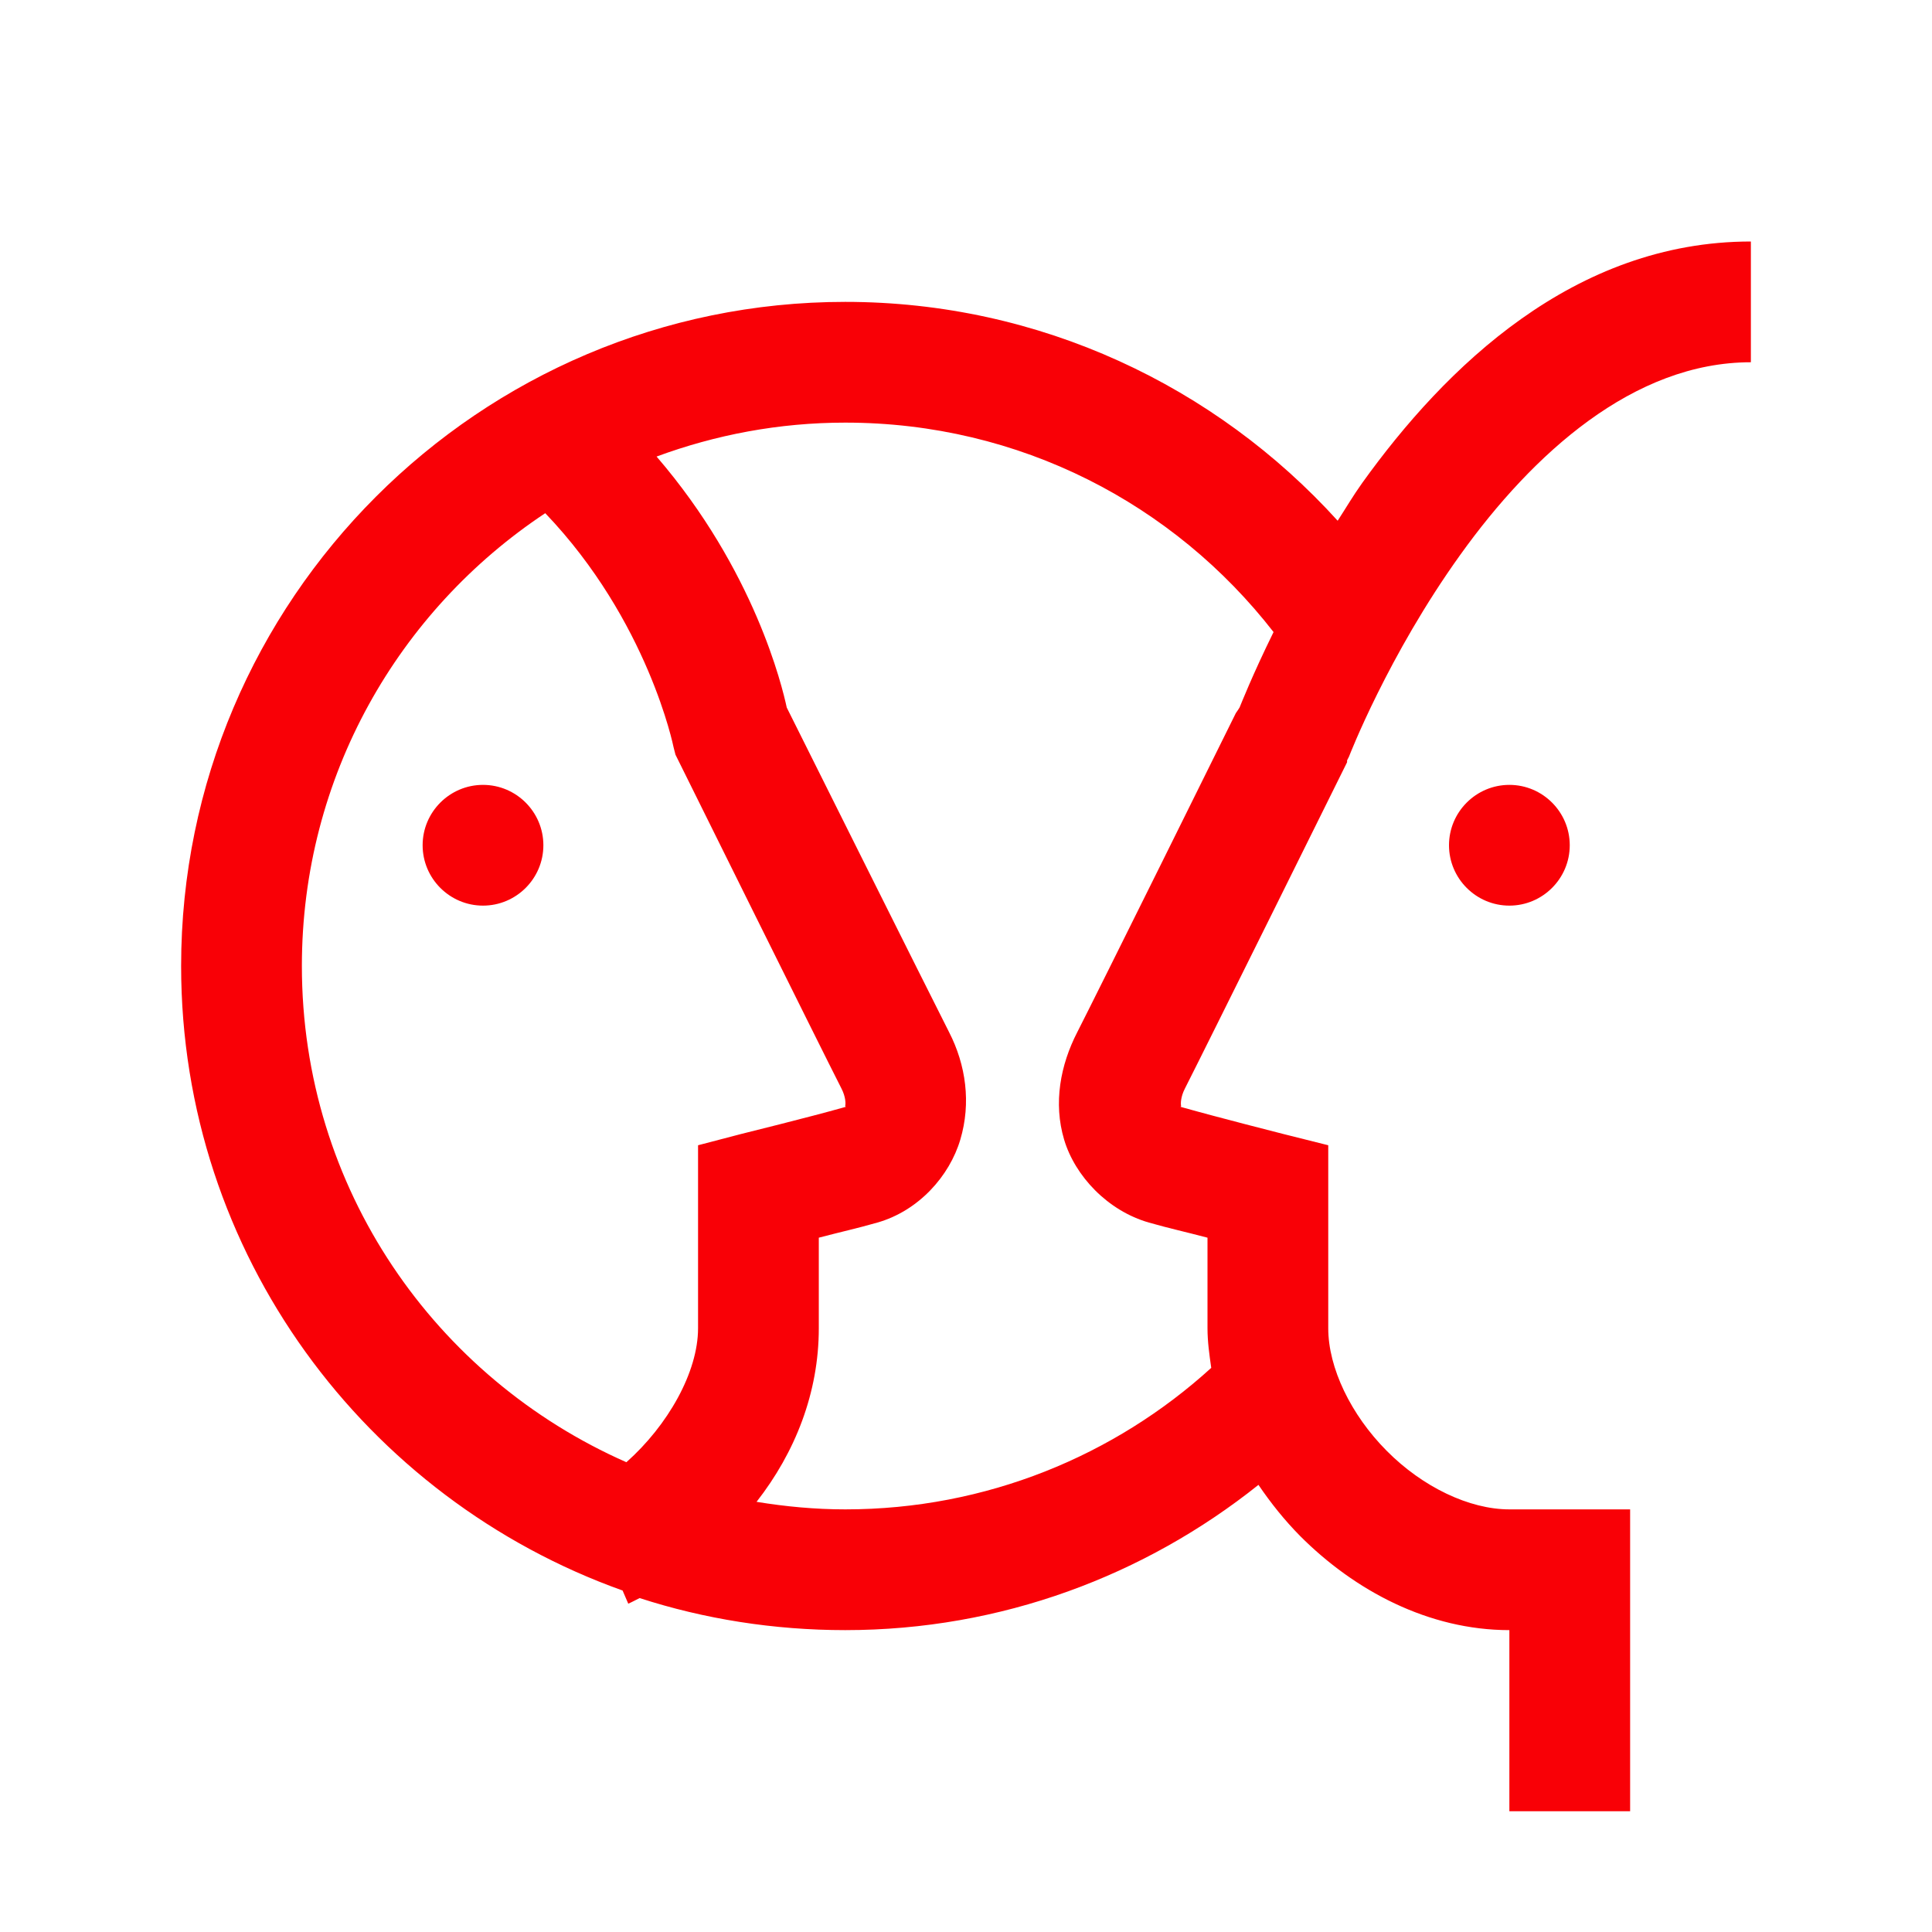 <?xml version="1.0" encoding="UTF-8"?>
<svg xmlns="http://www.w3.org/2000/svg" xmlns:xlink="http://www.w3.org/1999/xlink" viewBox="0 0 32 32" version="1.1" fill="#f90006"><g id="surface1" fill="#f90006"><path style=" " d="M 29 4 C 26.07 4 23.938 6.082 22.562 8 C 22.406 8.219 22.293 8.414 22.156 8.625 C 20.141 6.402 17.23 5 14 5 C 7.938 5 3 9.938 3 16 C 3 20.773 6.055 24.824 10.312 26.344 L 10.406 26.562 C 10.469 26.535 10.531 26.5 10.594 26.469 C 11.664 26.816 12.816 27 14 27 C 16.586 27 18.965 26.094 20.844 24.594 C 21.051 24.898 21.273 25.176 21.531 25.438 C 22.438 26.348 23.664 27 25 27 L 25 30 L 27 30 L 27 25 L 25 25 C 24.336 25 23.562 24.629 22.969 24.031 C 22.375 23.434 22 22.656 22 22 L 22 18.969 L 21.25 18.781 C 21.25 18.781 20.16 18.504 19.594 18.344 C 19.516 18.32 19.57 18.344 19.562 18.312 C 19.555 18.281 19.555 18.168 19.625 18.031 C 19.957 17.379 22.312 12.625 22.312 12.625 L 22.312 12.594 L 22.344 12.531 C 22.344 12.531 22.988 10.859 24.188 9.188 C 25.387 7.516 27.055 6 29 6 Z M 14 7 C 16.895 7 19.449 8.352 21.094 10.469 C 20.742 11.184 20.551 11.672 20.531 11.719 C 20.531 11.723 20.469 11.812 20.469 11.812 C 20.395 11.965 18.129 16.539 17.844 17.094 C 17.562 17.641 17.445 18.27 17.625 18.875 C 17.805 19.48 18.348 20.055 19.031 20.25 C 19.375 20.348 19.629 20.402 20 20.5 L 20 22 C 20 22.223 20.031 22.441 20.062 22.656 C 18.465 24.109 16.336 25 14 25 C 13.5 25 13.008 24.953 12.531 24.875 C 13.172 24.055 13.562 23.066 13.562 22 L 13.562 20.5 C 13.934 20.402 14.188 20.348 14.531 20.25 C 15.215 20.055 15.727 19.48 15.906 18.875 C 16.086 18.27 16 17.641 15.719 17.094 C 15.43 16.527 13.031 11.719 13.031 11.719 C 12.957 11.375 12.5 9.449 10.875 7.562 C 11.848 7.203 12.898 7 14 7 Z M 9.031 8.5 C 10.738 10.285 11.156 12.375 11.156 12.375 L 11.188 12.5 L 11.25 12.625 C 11.25 12.625 13.605 17.379 13.938 18.031 C 14.008 18.168 14.008 18.281 14 18.312 C 13.992 18.344 14.047 18.32 13.969 18.344 C 13.402 18.504 12.281 18.781 12.281 18.781 L 11.562 18.969 L 11.562 22 C 11.562 22.727 11.062 23.609 10.375 24.219 C 7.211 22.824 5 19.688 5 16 C 5 12.859 6.605 10.109 9.031 8.5 Z M 8 13 C 7.449 13 7 13.449 7 14 C 7 14.551 7.449 15 8 15 C 8.551 15 9 14.551 9 14 C 9 13.449 8.551 13 8 13 Z M 25 13 C 24.449 13 24 13.449 24 14 C 24 14.551 24.449 15 25 15 C 25.551 15 26 14.551 26 14 C 26 13.449 25.551 13 25 13 Z " fill="#f90006"/></g></svg>
